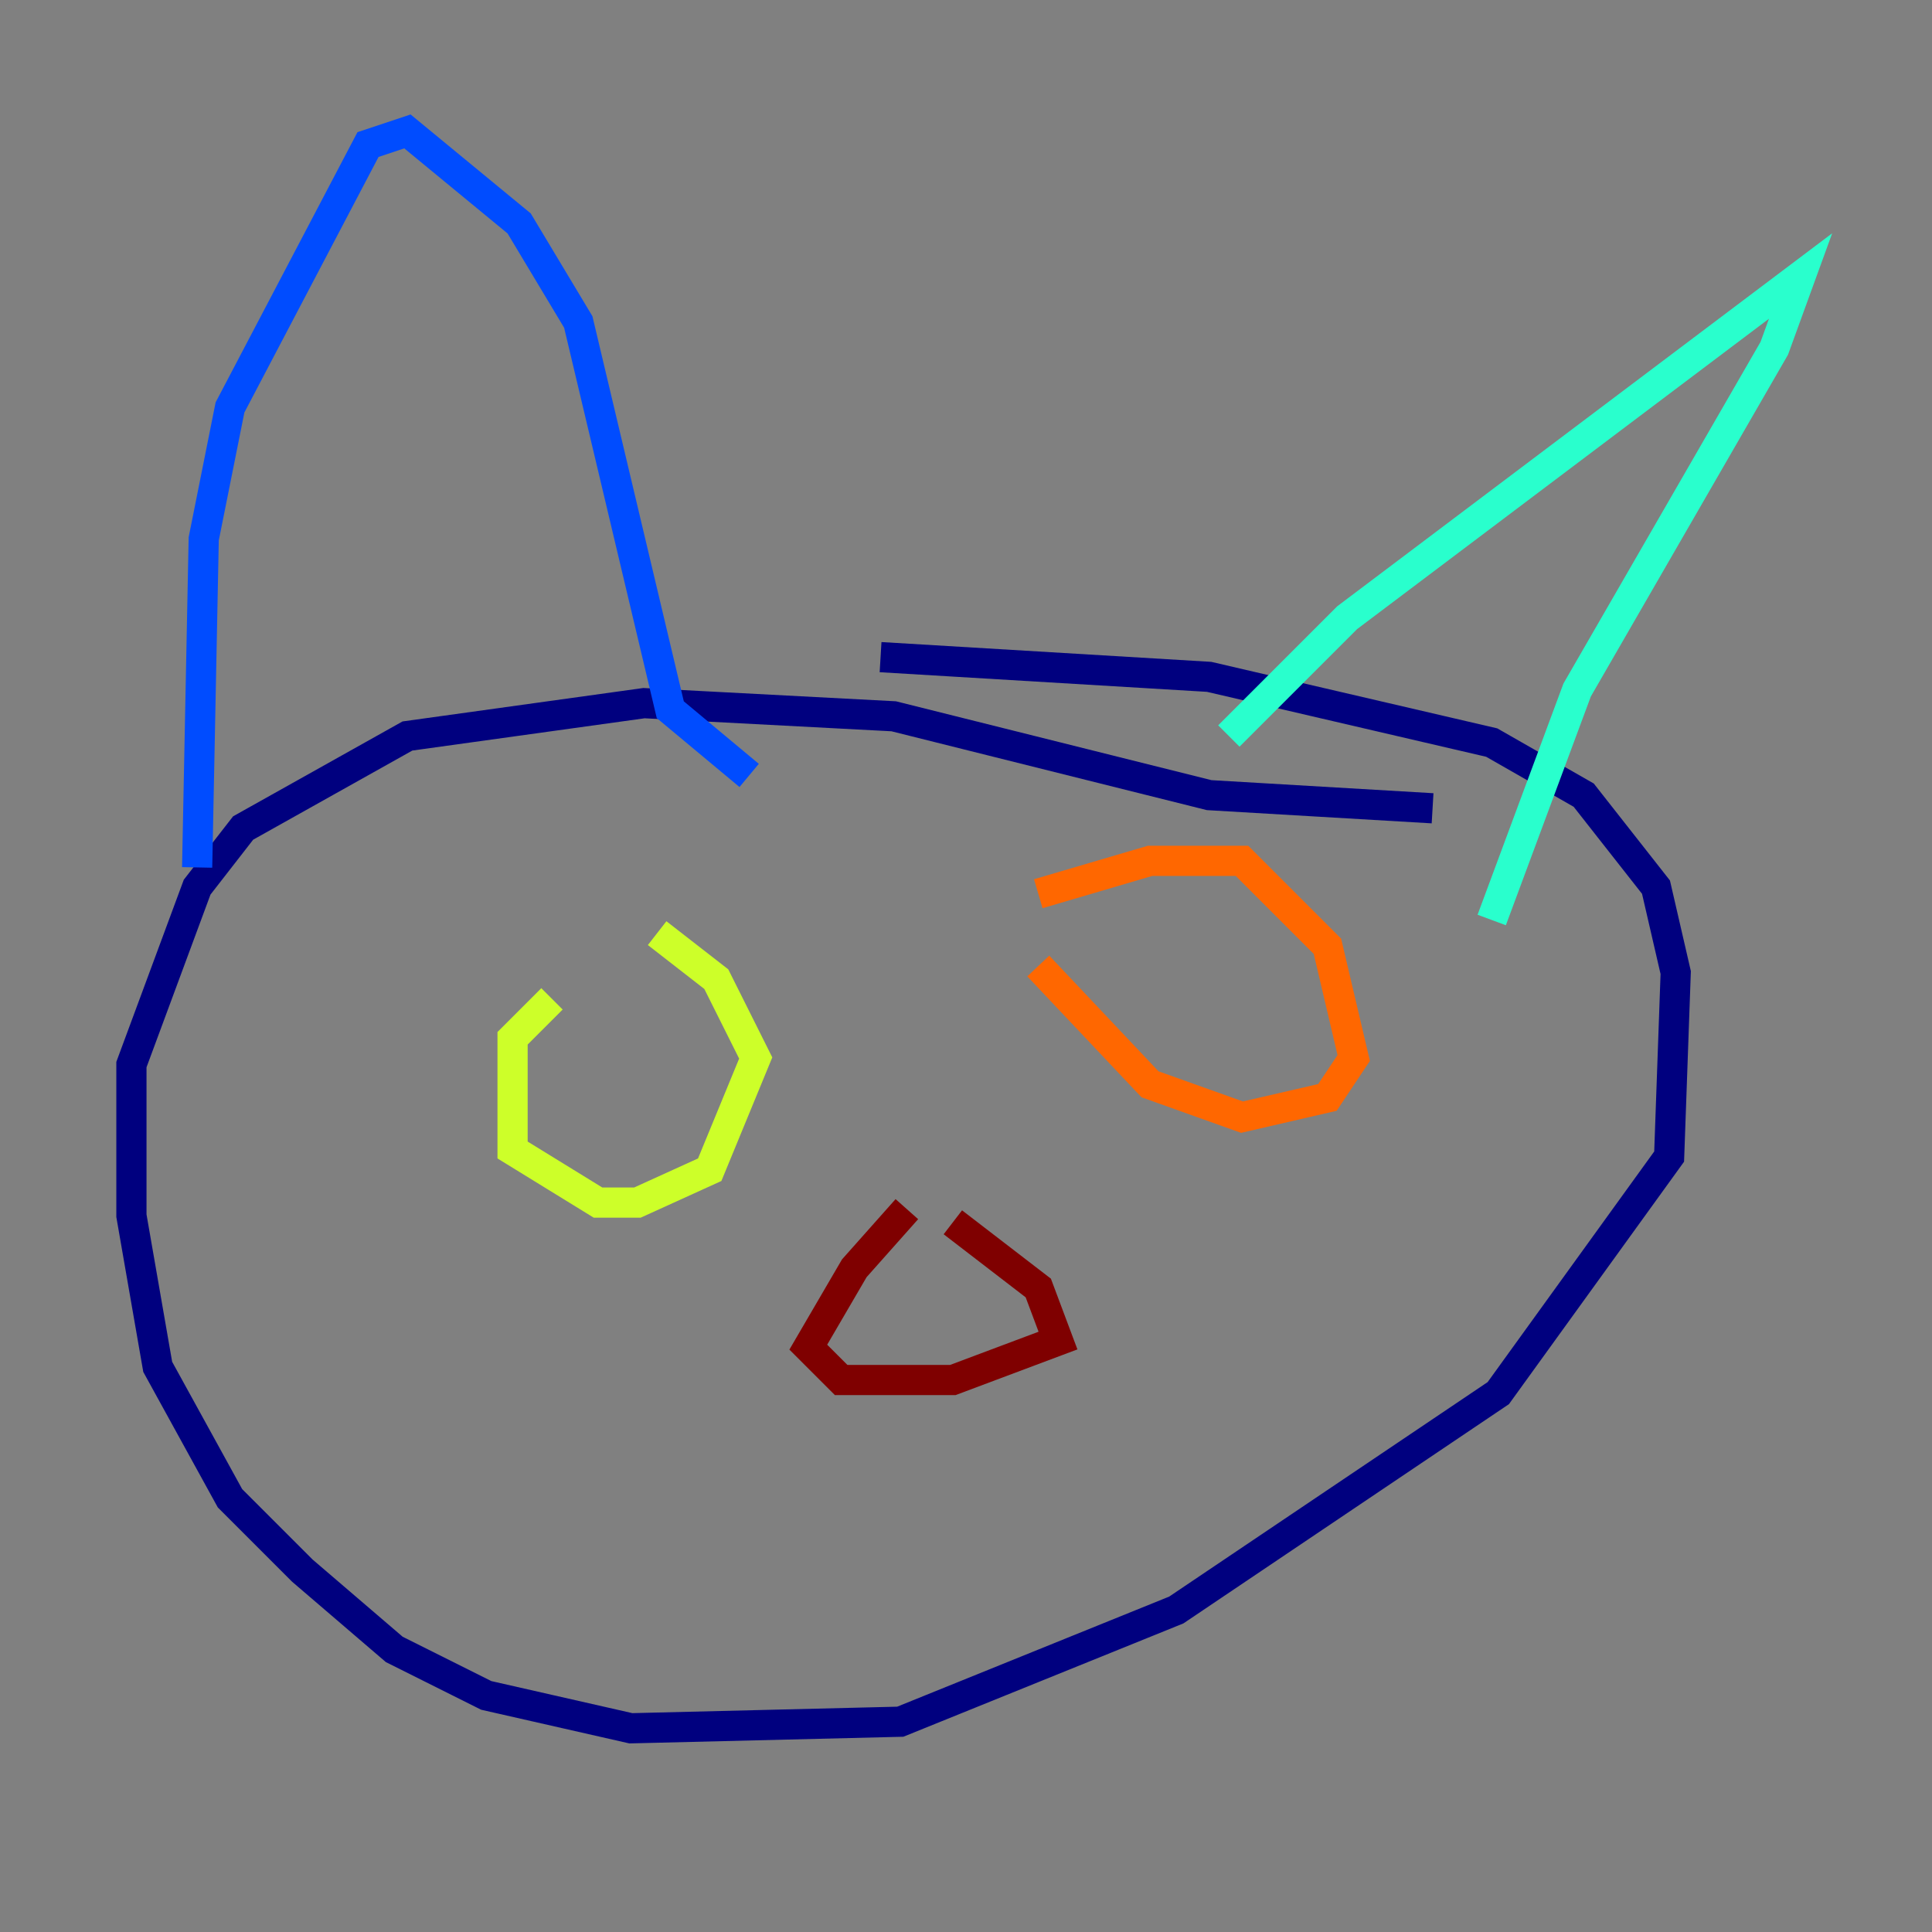 <?xml version="1.0" encoding="utf-8" ?>
<svg baseProfile="tiny" height="128" version="1.2" viewBox="0,0,128,128" width="128" xmlns="http://www.w3.org/2000/svg" xmlns:ev="http://www.w3.org/2001/xml-events" xmlns:xlink="http://www.w3.org/1999/xlink"><rect x="0" y="0" width="128" height="128" fill="#808080" stroke="none"/><defs /><polyline fill="none" points="94.912,53.551 80.109,52.68 59.211,47.456 42.667,46.585 26.993,48.762 16.109,54.857 13.061,58.776 8.707,70.531 8.707,80.544 10.449,90.558 15.238,99.265 20.027,104.054 26.122,109.279 32.218,112.326 41.796,114.503 59.646,114.068 77.932,106.667 99.265,92.299 110.585,76.626 111.02,64.435 109.714,58.776 104.925,52.68 98.83,49.197 80.109,44.843 58.34,43.537" stroke="#00007f" stroke-width="2" /><polyline fill="none" points="13.061,57.469 13.497,35.701 15.238,26.993 24.381,9.578 26.993,8.707 34.395,14.803 38.313,21.333 44.408,47.02 49.633,51.374" stroke="#004cff" stroke-width="2" /><polyline fill="none" points="81.415,48.762 89.252,40.925 119.293,18.286 117.551,23.075 104.49,45.714 98.83,60.952" stroke="#29ffcd" stroke-width="2" /><polyline fill="none" points="36.571,66.177 33.959,68.789 33.959,76.191 39.619,79.674 42.231,79.674 47.02,77.497 50.068,70.095 47.456,64.871 43.537,61.823" stroke="#cdff29" stroke-width="2" /><polyline fill="none" points="68.789,59.211 76.191,57.034 82.286,57.034 87.946,62.694 89.687,70.095 87.946,72.707 82.286,74.014 76.191,71.837 68.789,64.0" stroke="#ff6700" stroke-width="2" /><polyline fill="none" points="60.082,80.109 56.599,84.027 53.551,89.252 55.728,91.429 63.129,91.429 70.095,88.816 68.789,85.333 63.129,80.98" stroke="#7f0000" stroke-width="2" /></svg>